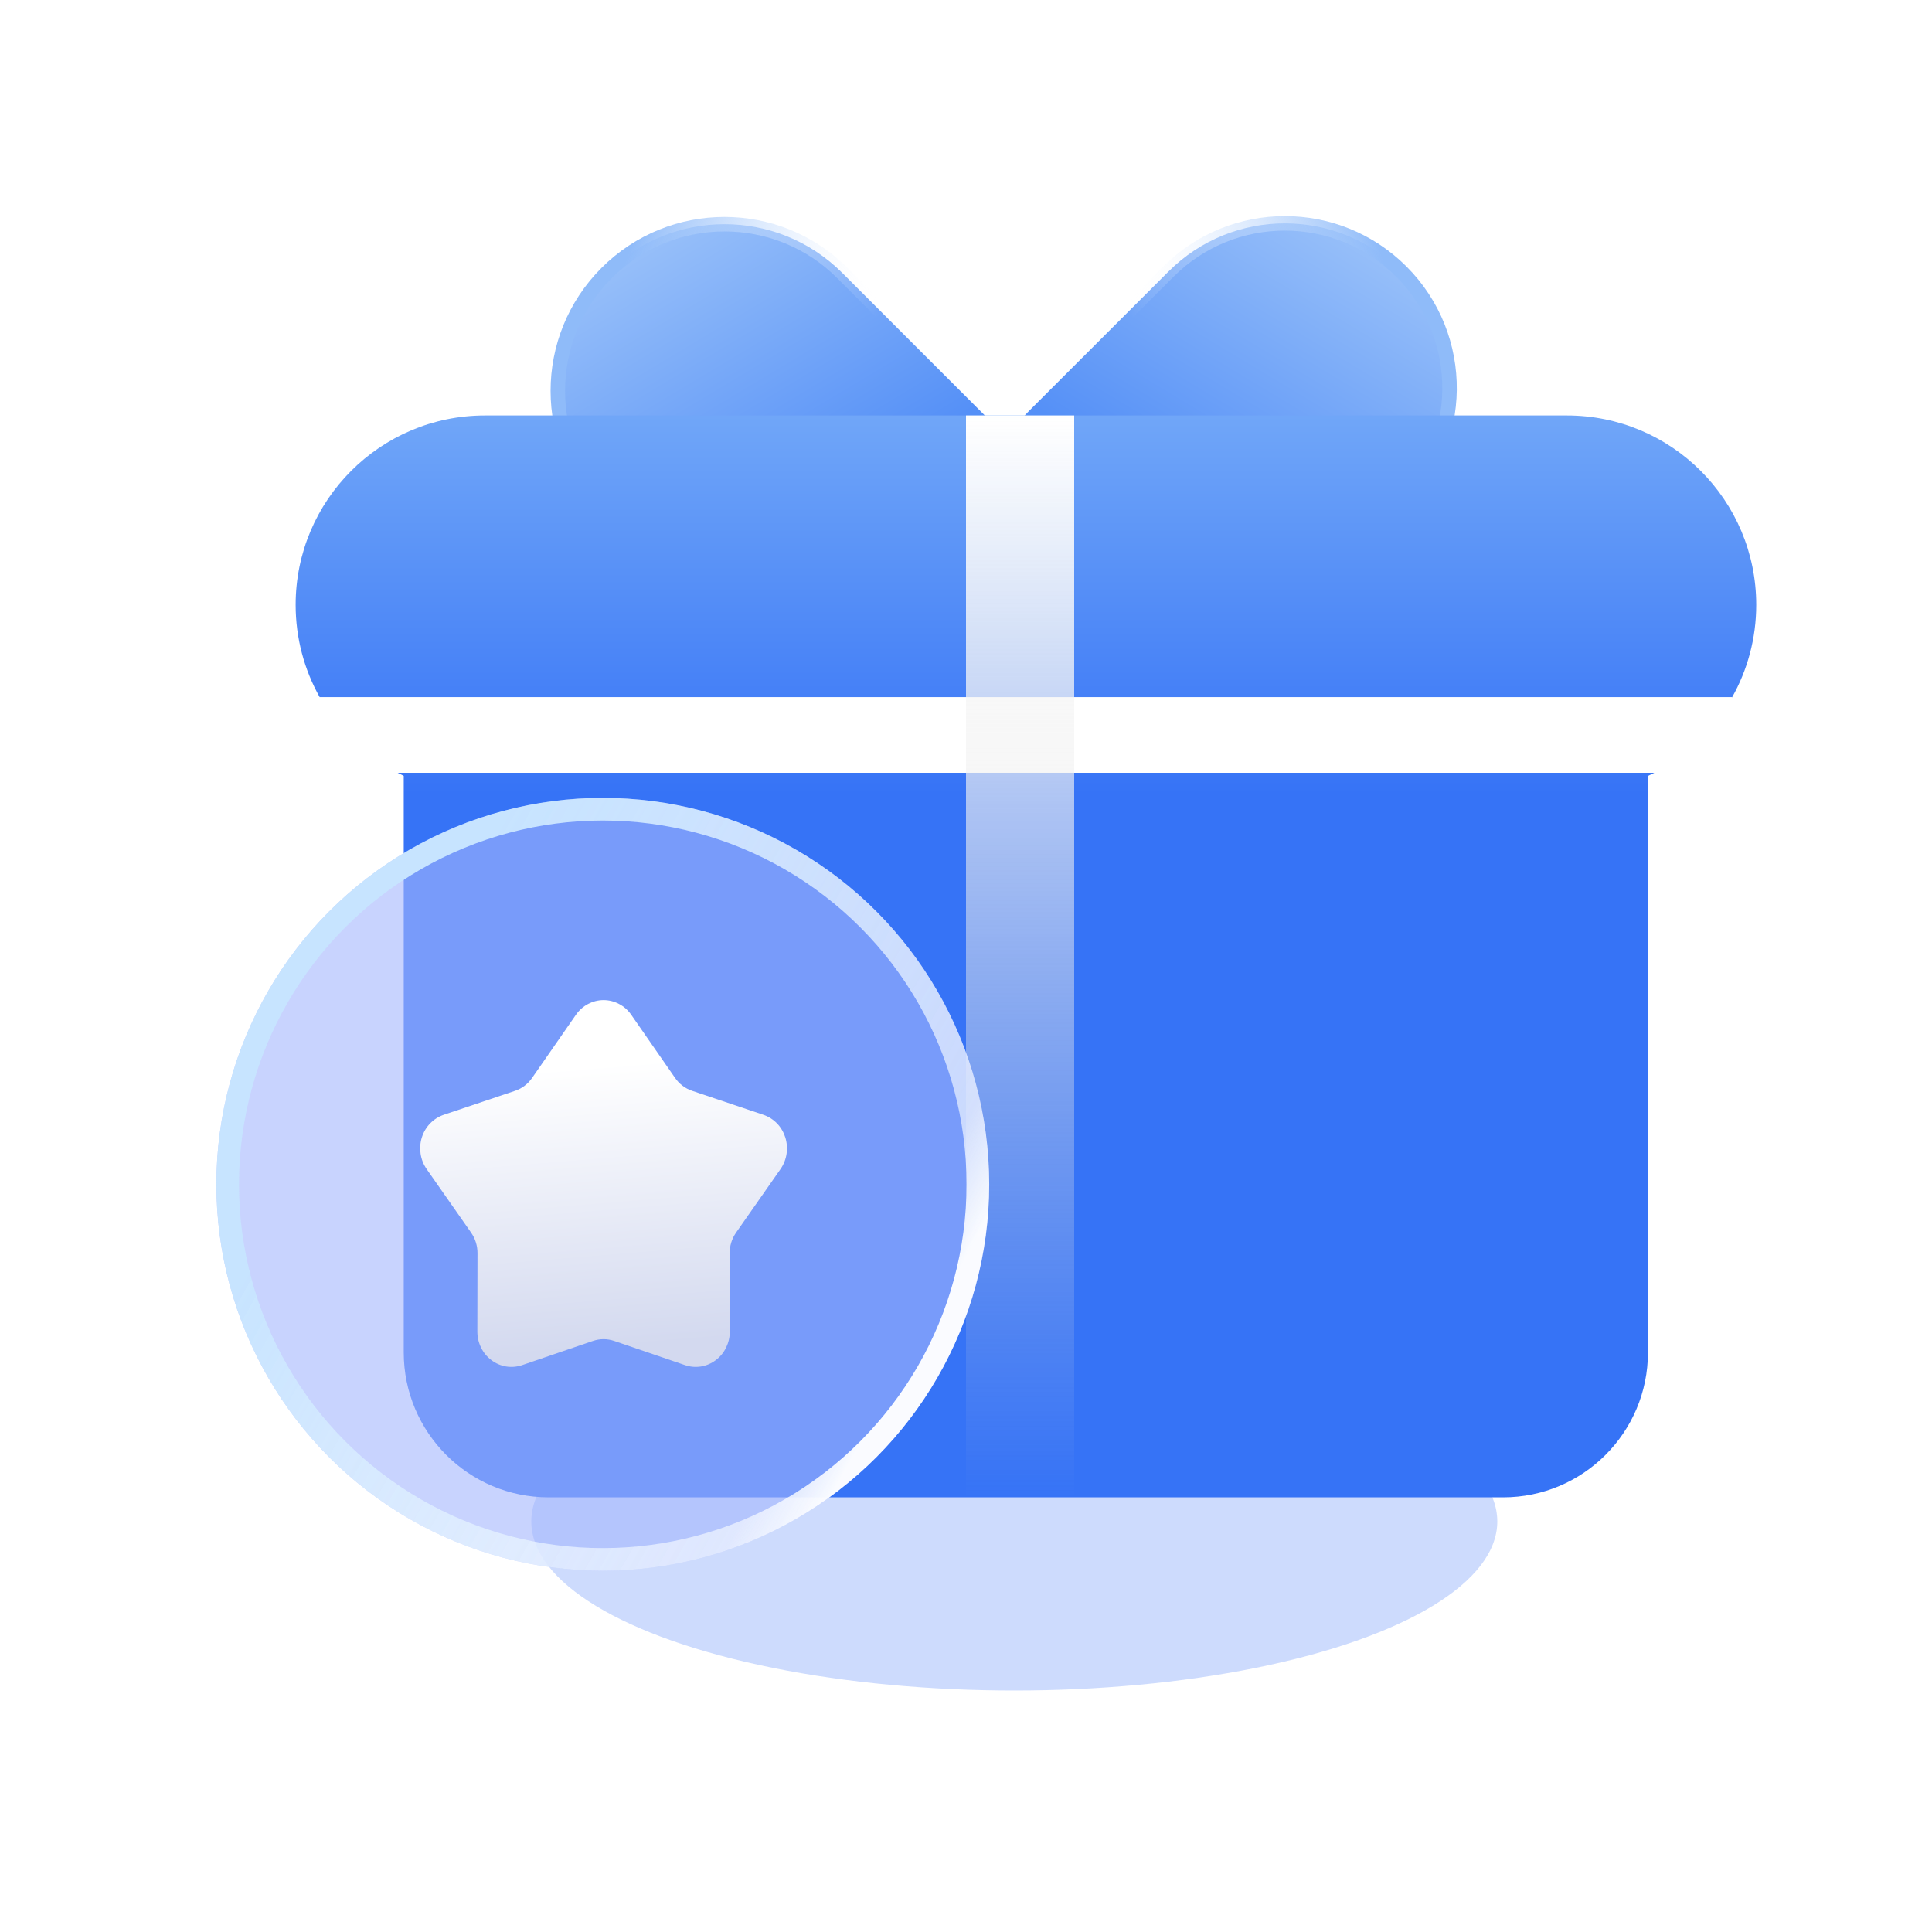 <svg width="40" height="40" viewBox="0 0 40 40" fill="none" xmlns="http://www.w3.org/2000/svg">
<g filter="url(#filter0_f_4900_25961)">
<ellipse cx="21" cy="31.5" rx="10" ry="3.5" fill="#5787F8" fill-opacity="0.3"/>
</g>
<path d="M24.191 5.623C25.522 4.292 27.681 4.292 29.013 5.623C30.366 6.976 30.341 9.178 28.957 10.5L27.668 11.731C26.927 12.439 25.992 12.91 24.982 13.084L23.788 13.289C23.556 13.329 23.32 13.339 23.085 13.321C20.681 13.129 19.605 10.209 21.31 8.503L24.191 5.623Z" fill="url(#paint0_linear_4900_25961)" stroke="url(#paint1_linear_4900_25961)" stroke-width="0.3"/>
<path d="M17.44 5.652C16.093 4.305 13.908 4.305 12.56 5.652C11.212 7 11.212 9.185 12.56 10.533L13.649 11.621C14.49 12.463 15.605 12.976 16.793 13.068L20.23 13.334C20.358 13.344 20.487 13.342 20.615 13.326C22.244 13.131 22.932 11.144 21.772 9.984L17.44 5.652Z" fill="url(#paint2_linear_4900_25961)" stroke="url(#paint3_linear_4900_25961)" stroke-width="0.3"/>
<path fill-rule="evenodd" clip-rule="evenodd" d="M6.121 12.522C6.121 10.357 7.876 8.602 10.041 8.602H32.441C34.606 8.602 36.361 10.357 36.361 12.522C36.361 13.22 36.178 13.876 35.858 14.443V14.433H6.618C6.301 13.867 6.121 13.216 6.121 12.522ZM8.233 16C8.274 16.022 8.317 16.043 8.359 16.064V28.001C8.359 29.658 9.703 31.001 11.359 31.001H31.119C32.776 31.001 34.119 29.658 34.119 28.001V16.065C34.163 16.044 34.207 16.023 34.25 16H8.233Z" fill="url(#paint4_linear_4900_25961)"/>
<rect x="20" y="8.602" width="2.24" height="22.4" fill="url(#paint5_linear_4900_25961)"/>
<g filter="url(#filter1_b_4900_25961)">
<circle cx="12.48" cy="24.52" r="8" fill="#A3B5FE" fill-opacity="0.6"/>
<circle cx="12.48" cy="24.52" r="7.766" stroke="url(#paint6_linear_4900_25961)" stroke-width="0.469"/>
</g>
<g filter="url(#filter2_d_4900_25961)">
<path d="M12.276 27.763L10.809 28.264C10.703 28.3 10.59 28.309 10.48 28.292C10.37 28.274 10.265 28.229 10.175 28.161C10.084 28.094 10.011 28.005 9.96 27.901C9.909 27.798 9.883 27.684 9.883 27.569L9.886 25.947C9.887 25.793 9.84 25.643 9.752 25.518L8.833 24.204C8.768 24.11 8.725 24.003 8.708 23.889C8.691 23.775 8.699 23.659 8.734 23.549C8.768 23.44 8.827 23.34 8.906 23.259C8.985 23.178 9.081 23.117 9.186 23.081L10.664 22.584C10.806 22.536 10.931 22.442 11.018 22.315L11.924 21.01C11.989 20.916 12.075 20.839 12.175 20.787C12.274 20.734 12.384 20.706 12.496 20.706C12.608 20.706 12.719 20.734 12.818 20.787C12.918 20.839 13.004 20.916 13.069 21.01L13.975 22.315C14.062 22.442 14.186 22.535 14.329 22.584L15.806 23.081C15.912 23.117 16.008 23.178 16.087 23.259C16.166 23.34 16.224 23.44 16.259 23.549C16.293 23.659 16.302 23.775 16.285 23.889C16.268 24.003 16.225 24.11 16.16 24.204L15.241 25.518C15.153 25.643 15.106 25.793 15.107 25.947L15.11 27.569C15.11 27.684 15.083 27.798 15.033 27.901C14.982 28.005 14.909 28.094 14.818 28.161C14.728 28.229 14.623 28.274 14.513 28.292C14.402 28.309 14.29 28.3 14.184 28.264L12.717 27.763C12.574 27.714 12.419 27.714 12.276 27.763Z" fill="url(#paint7_linear_4900_25961)"/>
</g>
<defs>
<filter id="filter0_f_4900_25961" x="7" y="24" width="28" height="15" filterUnits="userSpaceOnUse" color-interpolation-filters="sRGB">
<feFlood flood-opacity="0" result="BackgroundImageFix"/>
<feBlend mode="normal" in="SourceGraphic" in2="BackgroundImageFix" result="shape"/>
<feGaussianBlur stdDeviation="2" result="effect1_foregroundBlur_4900_25961"/>
</filter>
<filter id="filter1_b_4900_25961" x="2.605" y="14.645" width="19.75" height="19.75" filterUnits="userSpaceOnUse" color-interpolation-filters="sRGB">
<feFlood flood-opacity="0" result="BackgroundImageFix"/>
<feGaussianBlur in="BackgroundImageFix" stdDeviation="0.938"/>
<feComposite in2="SourceAlpha" operator="in" result="effect1_backgroundBlur_4900_25961"/>
<feBlend mode="normal" in="SourceGraphic" in2="effect1_backgroundBlur_4900_25961" result="shape"/>
</filter>
<filter id="filter2_d_4900_25961" x="7.012" y="19.018" width="10.97" height="10.97" filterUnits="userSpaceOnUse" color-interpolation-filters="sRGB">
<feFlood flood-opacity="0" result="BackgroundImageFix"/>
<feColorMatrix in="SourceAlpha" type="matrix" values="0 0 0 0 0 0 0 0 0 0 0 0 0 0 0 0 0 0 127 0" result="hardAlpha"/>
<feOffset/>
<feGaussianBlur stdDeviation="0.844"/>
<feComposite in2="hardAlpha" operator="out"/>
<feColorMatrix type="matrix" values="0 0 0 0 0.048 0 0 0 0 0.146 0 0 0 0 0.383 0 0 0 0.06 0"/>
<feBlend mode="normal" in2="BackgroundImageFix" result="effect1_dropShadow_4900_25961"/>
<feBlend mode="normal" in="SourceGraphic" in2="effect1_dropShadow_4900_25961" result="shape"/>
</filter>
<linearGradient id="paint0_linear_4900_25961" x1="27.844" y1="4.68" x2="24.484" y2="10.28" gradientUnits="userSpaceOnUse">
<stop stop-color="#98C0F9"/>
<stop offset="1" stop-color="#5590F7"/>
</linearGradient>
<linearGradient id="paint1_linear_4900_25961" x1="28.404" y1="4.68" x2="23.364" y2="6.36" gradientUnits="userSpaceOnUse">
<stop stop-color="#8FBBF9"/>
<stop offset="1" stop-color="white" stop-opacity="0"/>
</linearGradient>
<linearGradient id="paint2_linear_4900_25961" x1="13.758" y1="4.68" x2="17.117" y2="10.28" gradientUnits="userSpaceOnUse">
<stop stop-color="#98C0F9"/>
<stop offset="1" stop-color="#5590F7"/>
</linearGradient>
<linearGradient id="paint3_linear_4900_25961" x1="13.197" y1="4.68" x2="18.238" y2="6.36" gradientUnits="userSpaceOnUse">
<stop stop-color="#8FBBF9"/>
<stop offset="1" stop-color="white" stop-opacity="0"/>
</linearGradient>
<linearGradient id="paint4_linear_4900_25961" x1="21.241" y1="8.602" x2="21.241" y2="16.442" gradientUnits="userSpaceOnUse">
<stop stop-color="#70A6F8"/>
<stop offset="1" stop-color="#3673F6"/>
</linearGradient>
<linearGradient id="paint5_linear_4900_25961" x1="21.12" y1="8.602" x2="21.12" y2="31.002" gradientUnits="userSpaceOnUse">
<stop stop-color="white"/>
<stop offset="1" stop-color="#D9D9D9" stop-opacity="0"/>
</linearGradient>
<linearGradient id="paint6_linear_4900_25961" x1="7.825" y1="21.461" x2="19.003" y2="27.787" gradientUnits="userSpaceOnUse">
<stop stop-color="#C7E4FF"/>
<stop offset="0.891" stop-color="#F7FBFF" stop-opacity="0.65"/>
<stop offset="1" stop-color="white" stop-opacity="0.96"/>
</linearGradient>
<linearGradient id="paint7_linear_4900_25961" x1="15.272" y1="21.814" x2="15.752" y2="27.655" gradientUnits="userSpaceOnUse">
<stop stop-color="white"/>
<stop offset="1" stop-color="#D3D9EF"/>
</linearGradient>
</defs>
</svg>

